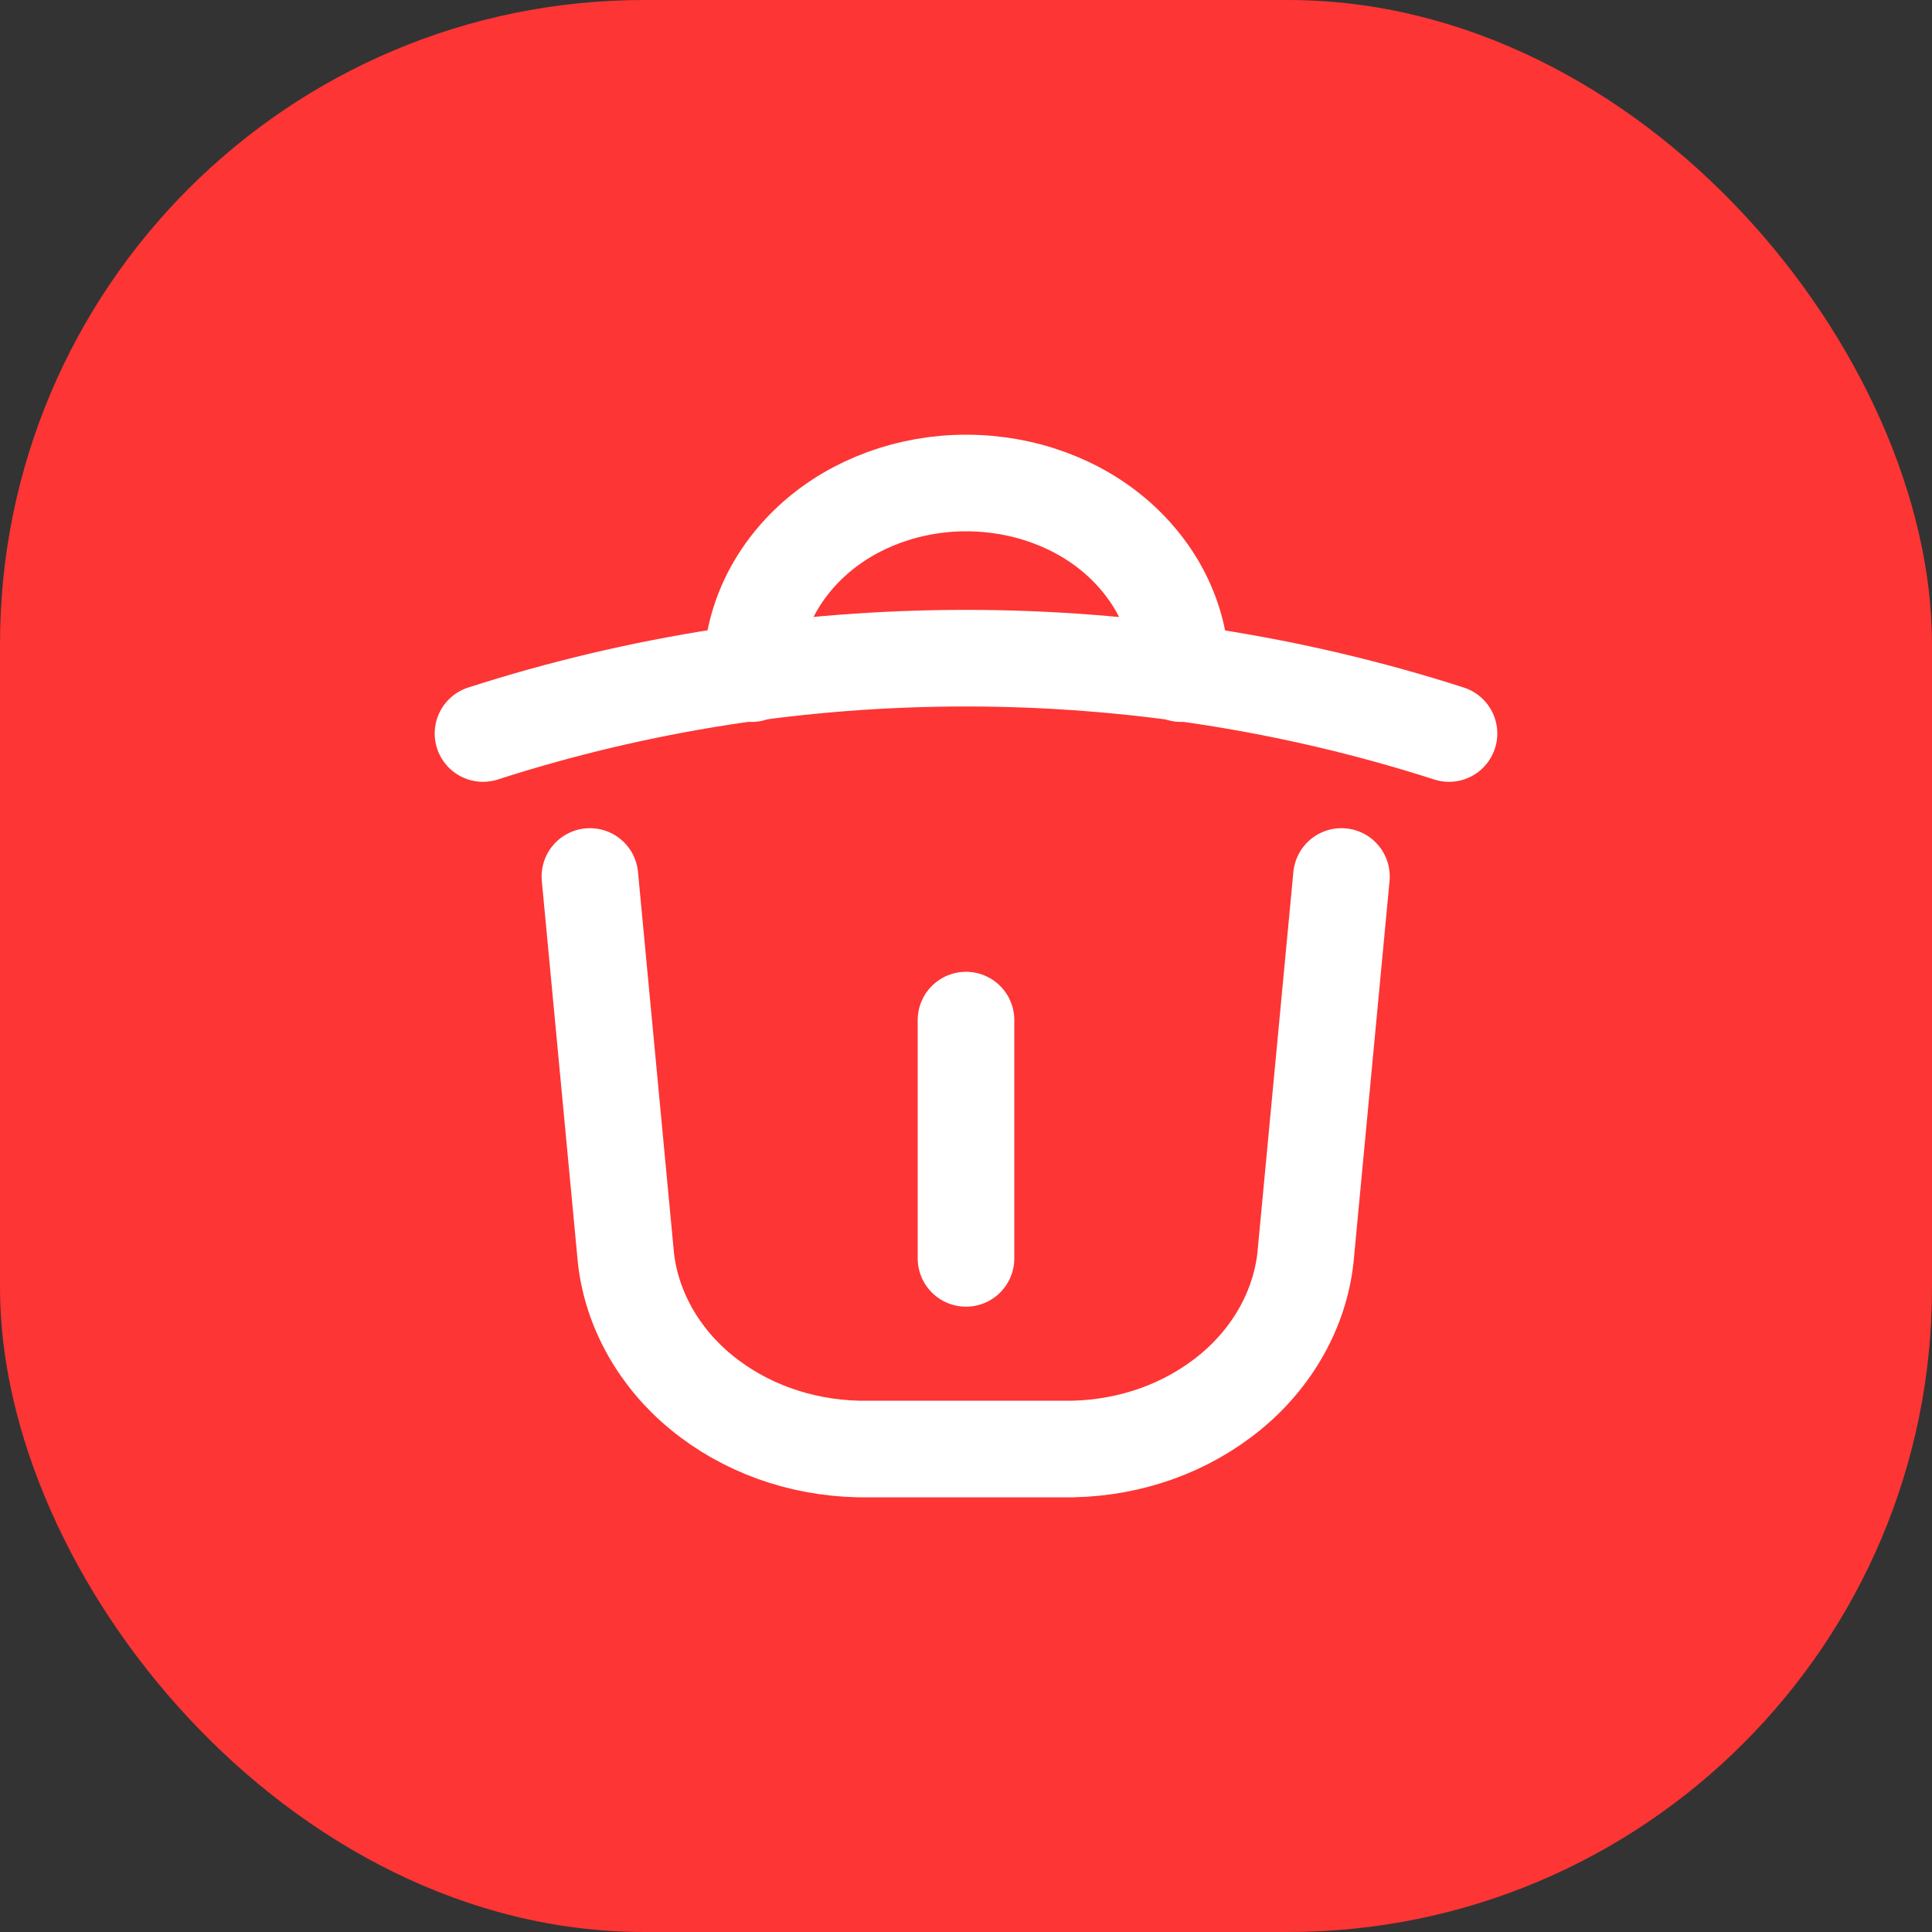 <svg width="30" height="30" viewBox="0 0 30 30" fill="none" xmlns="http://www.w3.org/2000/svg" xmlns:xlink="http://www.w3.org/1999/xlink">
	<rect x="0" y="0" width="30" height="30" fill="#333333" stroke="none"/>
	<desc>
			Created with Pixso.
	</desc>
	<defs>
		<clipPath id="clip243_191">
			<rect id="DeleteBtn" rx="10" width="30" height="30" fill="white" fill-opacity="0"/>
		</clipPath>
	</defs>
	<rect id="DeleteBtn" rx="10" width="30" height="30" fill="#FD3535" fill-opacity="1"/>
	<g clip-path="url(#clip243_191)">
		<path id="path" d="M7.5 11.39C12.34 9.83 17.65 9.83 22.5 11.39" stroke="#FFFFFF" stroke-opacity="1" stroke-width="1.5" stroke-linejoin="round" stroke-linecap="round"/>
		<path id="path" d="M11.67 10.46C11.67 9.67 12.02 8.92 12.65 8.36C13.27 7.81 14.12 7.5 15 7.5C15.89 7.5 16.74 7.81 17.36 8.36C17.99 8.92 18.34 9.67 18.34 10.46" stroke="#FFFFFF" stroke-opacity="1" stroke-width="1.5" stroke-linejoin="round" stroke-linecap="round"/>
		<path id="path" d="M15 15.84L15 19.54" stroke="#FFFFFF" stroke-opacity="1" stroke-width="1.5" stroke-linejoin="round" stroke-linecap="round"/>
		<path id="path" d="M20.83 13.61L20.27 19.54C20.18 20.33 19.76 21.08 19.1 21.62C18.43 22.17 17.57 22.48 16.66 22.5L13.33 22.5C12.42 22.48 11.56 22.17 10.89 21.62C10.23 21.08 9.81 20.33 9.72 19.54L9.16 13.61" stroke="#FFFFFF" stroke-opacity="1" stroke-width="1.5" stroke-linejoin="round" stroke-linecap="round"/>
	</g>
</svg>
